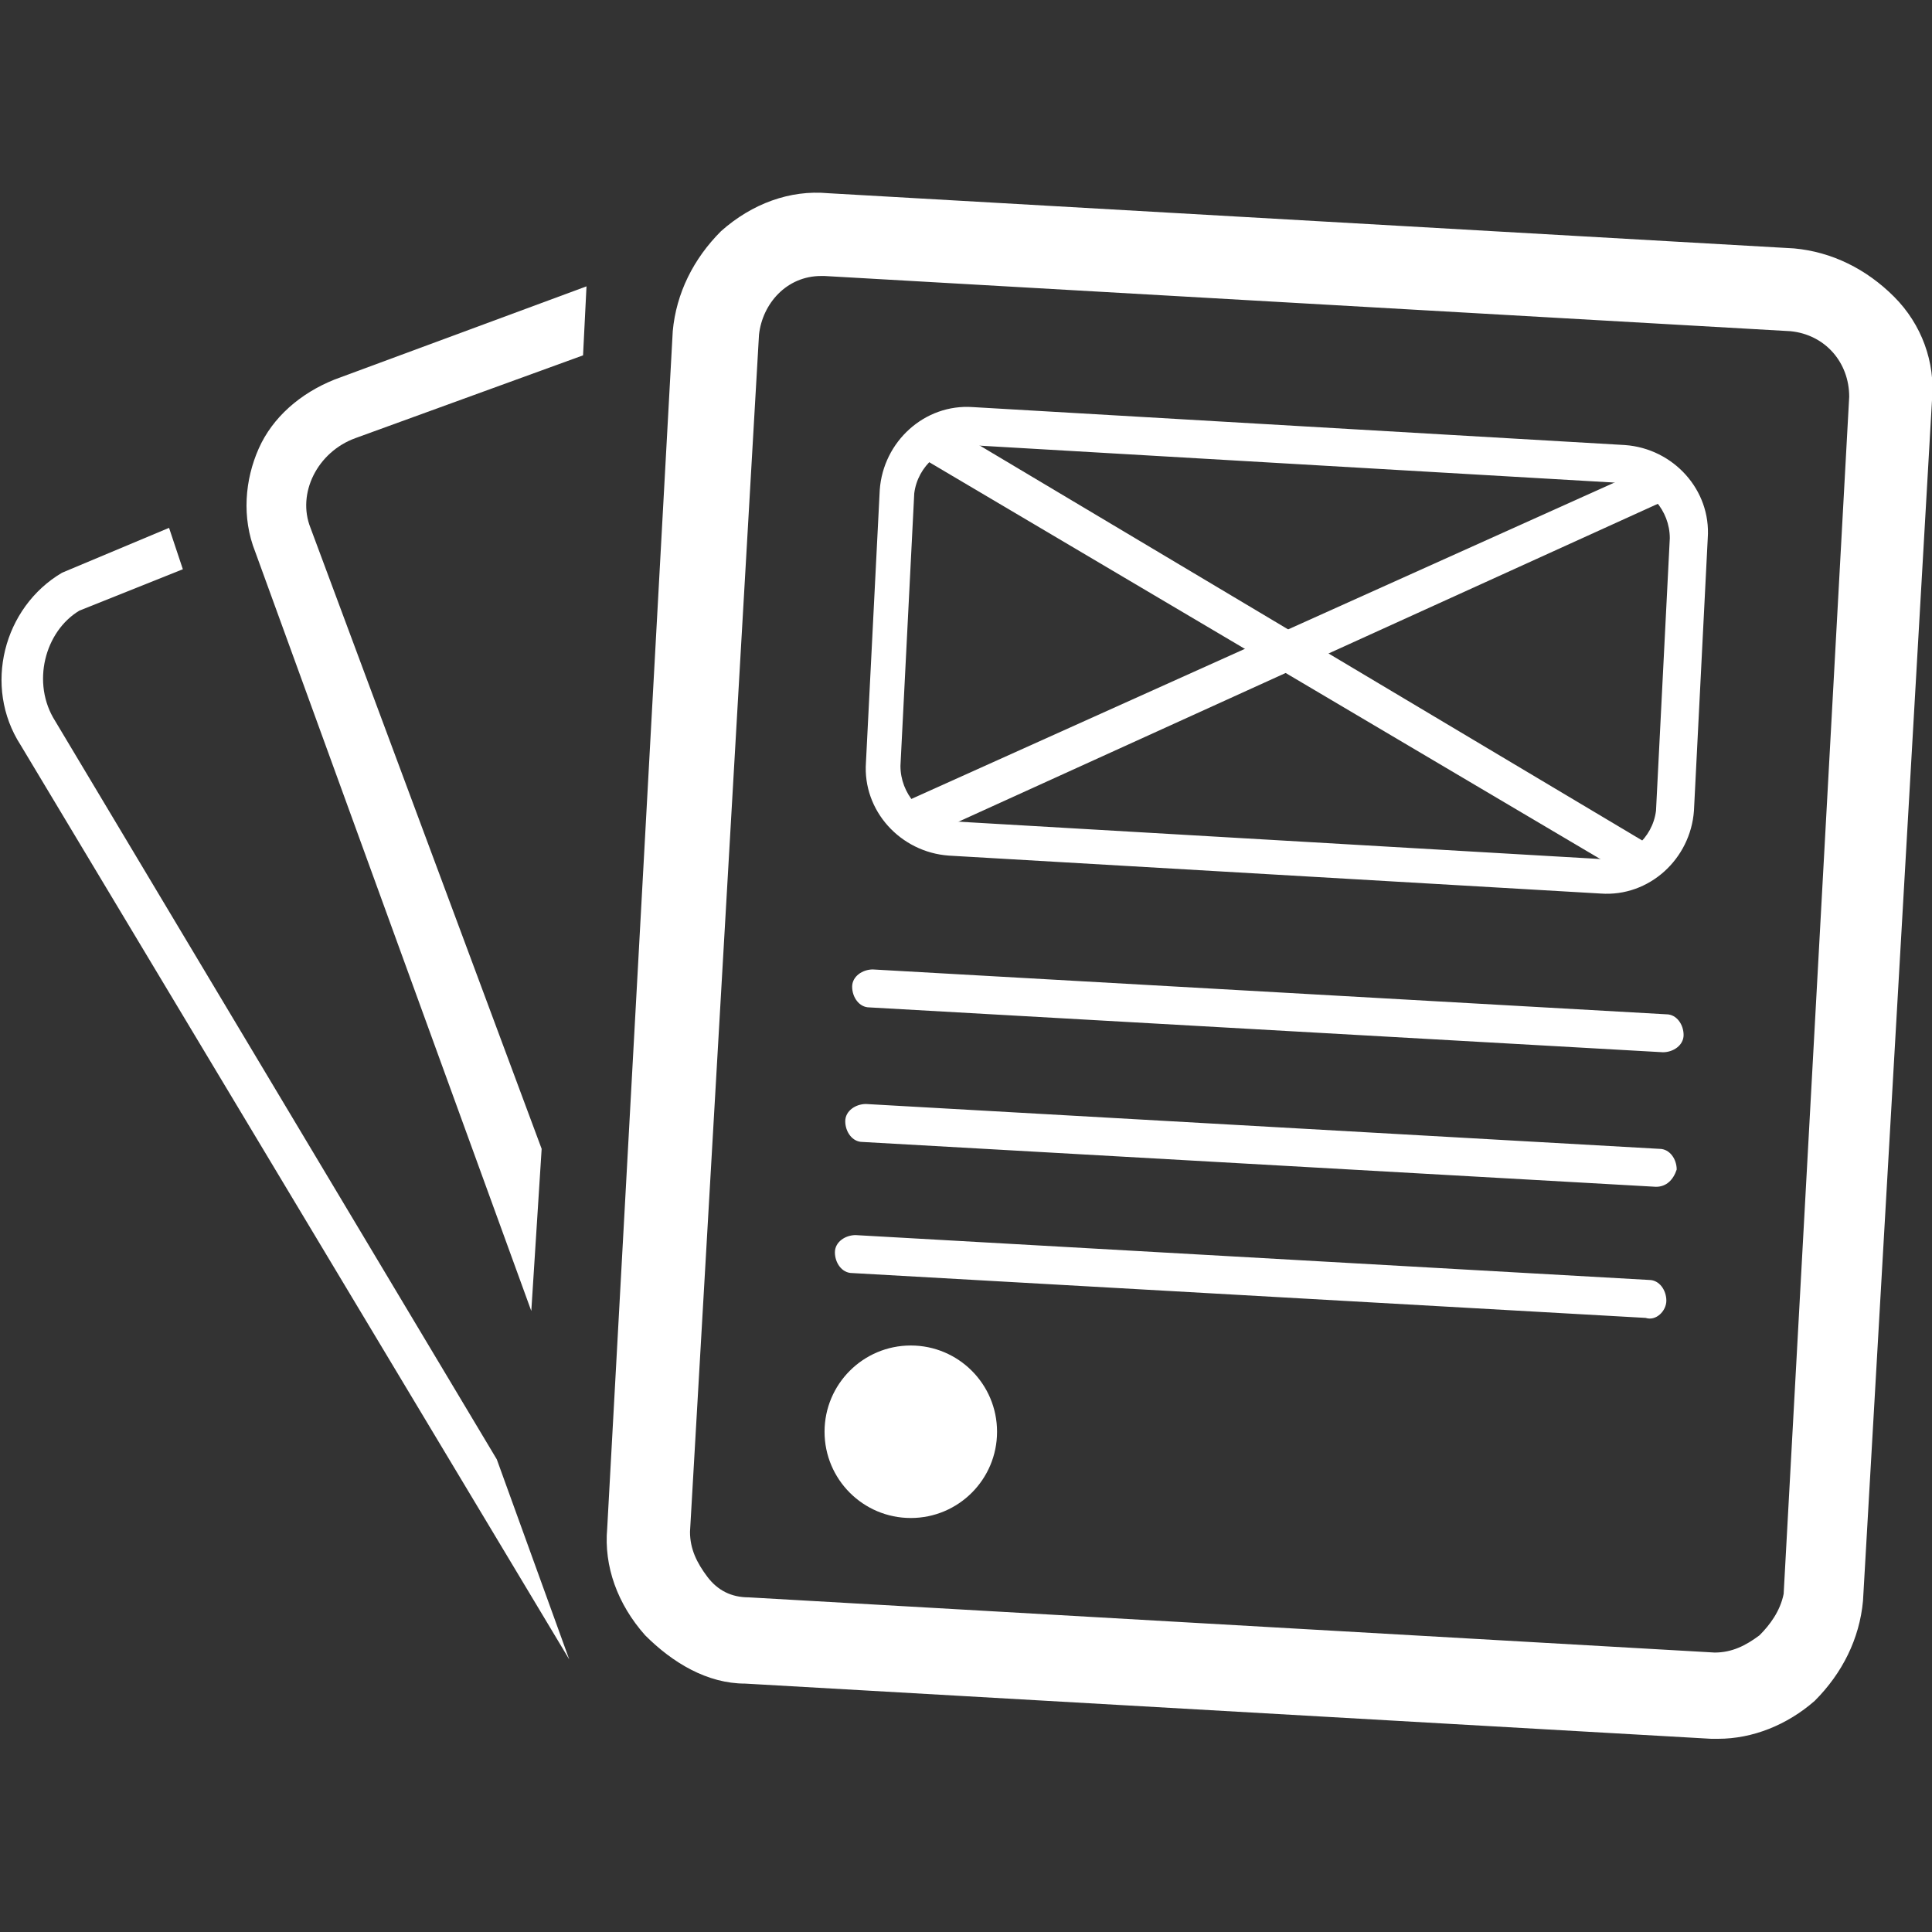 <?xml version="1.0" encoding="utf-8"?>
<!-- Generator: Adobe Illustrator 25.2.1, SVG Export Plug-In . SVG Version: 6.00 Build 0)  -->
<svg version="1.1" xmlns="http://www.w3.org/2000/svg" xmlns:xlink="http://www.w3.org/1999/xlink" x="0px" y="0px"
	 viewBox="0 0 56 56" style="enable-background:new 0 0 56 56;" xml:space="preserve">
<rect x="0" y="0" width="56" height="56" fill="#333333" stroke="none"/>
<style type="text/css">
	.st0{display:none;}
	.st1{display:inline;fill:#2A2A2A;}
	.st2{fill:#2A2A2A;}
	.st3{fill:#FFFFFF;}
	.st4{fill:none;stroke:#FFFFFF;stroke-width:3;stroke-linecap:round;stroke-linejoin:round;stroke-miterlimit:10;}
	.st5{fill:none;stroke:#FFFFFF;stroke-width:3;stroke-linecap:round;stroke-linejoin:round;}
	.st6{fill:none;}
	.st7{fill:#FF002B;}
	.st8{fill:url(#SVGID_1_);}
	.st9{fill:url(#SVGID_2_);}
	.st10{clip-path:url(#SVGID_4_);}
	.st11{fill:#FF0606;}
</style>
<g id="FOND" class="st0">
</g>
<g id="Calque_1">
	<path class="st3" d="M54.9,8.6c-0.8-0.8-1.8-1.3-2.9-1.4L24,5.6c-1.1-0.1-2.2,0.3-3.1,1.1c-0.8,0.8-1.3,1.8-1.4,2.9l-1.9,34.7
		c-0.1,1.1,0.3,2.2,1.1,3.1c0.8,0.8,1.8,1.4,2.9,1.4l28,1.6c0.1,0,0.2,0,0.2,0c1,0,2-0.4,2.8-1.1c0.8-0.8,1.3-1.8,1.4-2.9L56,11.6
		C56.1,10.5,55.7,9.4,54.9,8.6z M51,47.4c-0.4,0.3-0.8,0.5-1.3,0.5l-28-1.6c-0.5,0-0.9-0.2-1.2-0.6c-0.3-0.4-0.5-0.8-0.5-1.3L22,9.7
		c0.1-0.9,0.8-1.7,1.8-1.7c0,0,0.1,0,0.1,0l28,1.6c1,0.1,1.7,0.9,1.7,1.9l-1.9,34.7C51.6,46.7,51.3,47.1,51,47.4z"/>
	<circle class="st3" cx="26.4" cy="41.5" r="2.5"/>
	<g>
		<path class="st3" d="M46.4,25.9l-18.9-1.1c-1.4-0.1-2.5-1.3-2.4-2.7l0.4-7.9c0.1-1.4,1.3-2.5,2.7-2.4l18.9,1.1
			c1.4,0.1,2.5,1.3,2.4,2.7l-0.4,7.9C49,24.9,47.8,26,46.4,25.9z M28.1,12.9c-0.8,0-1.5,0.6-1.6,1.4l-0.4,7.9c0,0.8,0.6,1.5,1.4,1.6
			l18.9,1.1c0.8,0,1.5-0.6,1.6-1.4l0.4-7.9c0-0.8-0.6-1.5-1.4-1.6L28.1,12.9z"/>
		<path class="st3" d="M48.2,30.5l-23-1.3c-0.3,0-0.5-0.3-0.5-0.6s0.3-0.5,0.6-0.5l23,1.3c0.3,0,0.5,0.3,0.5,0.6
			S48.5,30.5,48.2,30.5z"/>
		<path class="st3" d="M48,34.4l-23-1.3c-0.3,0-0.5-0.3-0.5-0.6c0-0.3,0.3-0.5,0.6-0.5l23,1.3c0.3,0,0.5,0.3,0.5,0.6
			C48.5,34.2,48.3,34.4,48,34.4z"/>
		<path class="st3" d="M47.7,38.2l-23-1.3c-0.3,0-0.5-0.3-0.5-0.6c0-0.3,0.3-0.5,0.6-0.5l23,1.3c0.3,0,0.5,0.3,0.5,0.6
			C48.3,38,48,38.3,47.7,38.2z"/>
		<polygon class="st3" points="47.4,25.5 26.6,13.2 27.2,12.2 48,24.6 		"/>
		<polygon class="st3" points="26.5,24.4 26.1,23.3 48.1,13.4 48.5,14.4 		"/>
	</g>
	<path class="st3" d="M10.3,12.7l6.6-2.4l0.1-2l-7.3,2.7c-1,0.4-1.8,1.1-2.2,2s-0.5,2-0.1,3l8,22l0.3-4.7L9,15.3
		C8.6,14.3,9.2,13.1,10.3,12.7z"/>
	<path class="st3" d="M14.4,42.3L1.6,20.9c-0.7-1.1-0.3-2.6,0.7-3.2l3-1.2l-0.4-1.2l-3.1,1.3c-1.7,1-2.3,3.3-1.2,5l15.9,26.5
		L14.4,42.3z"/>
	<rect x="0" y="0" class="st6" width="56" height="56"/>
</g>
</svg>
